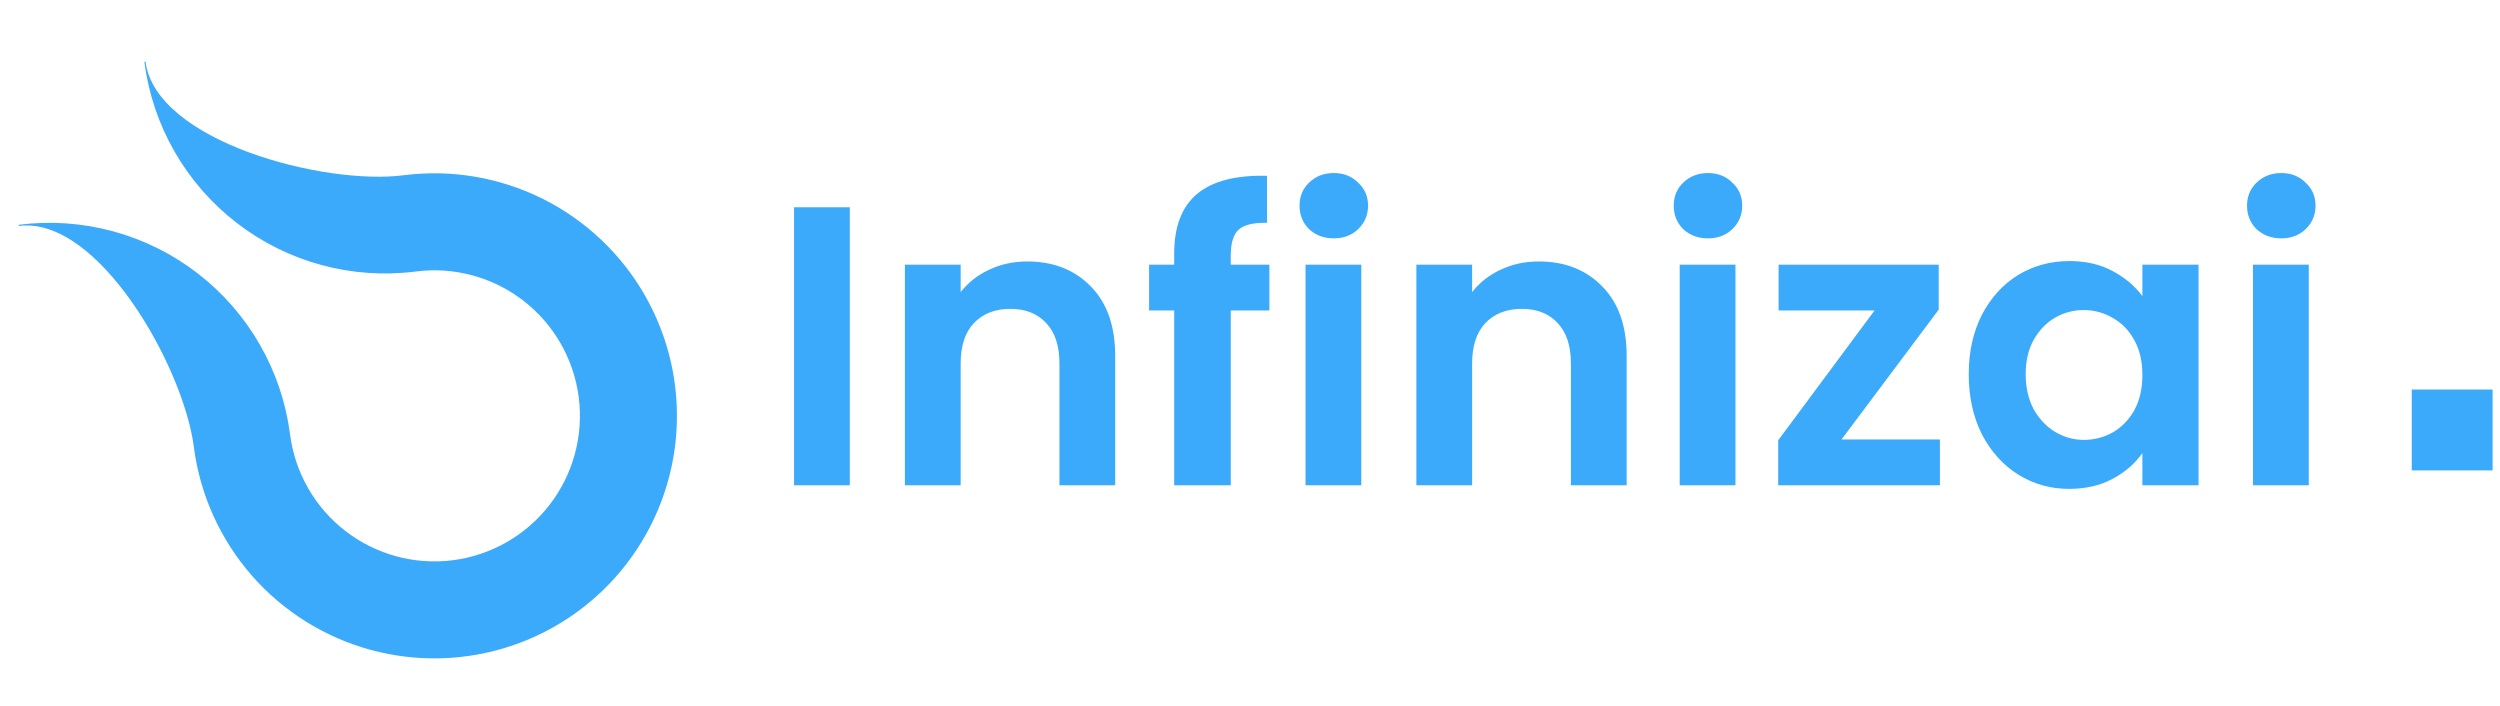 <svg width="170" height="48" viewBox="0 0 170 48" fill="none" xmlns="http://www.w3.org/2000/svg">
<path fill-rule="evenodd" clip-rule="evenodd" d="M27.437 11.918C22.016 12.614 10.594 9.616 9.897 4.195L9.817 4.205C10.374 8.544 12.633 12.483 16.095 15.157C19.557 17.83 23.939 19.019 28.277 18.462C30.881 18.127 33.51 18.84 35.587 20.444C37.665 22.048 39.02 24.412 39.354 27.015C39.69 29.618 38.977 32.248 37.373 34.326C35.769 36.403 33.406 37.759 30.803 38.094C28.2 38.429 25.57 37.716 23.492 36.112C21.415 34.509 20.059 32.145 19.724 29.542C19.448 27.394 18.751 25.321 17.674 23.442C16.597 21.563 15.16 19.914 13.446 18.591C11.731 17.267 9.773 16.294 7.682 15.727C5.592 15.16 3.41 15.01 1.262 15.286L1.272 15.366C6.692 14.669 12.481 24.958 13.18 30.379L13.179 30.379C13.595 33.615 14.961 36.654 17.104 39.114C19.247 41.573 22.072 43.341 25.22 44.195C28.368 45.049 31.699 44.951 34.791 43.912C37.884 42.873 40.598 40.94 42.592 38.358C44.586 35.776 45.77 32.661 45.993 29.407C46.217 26.152 45.47 22.905 43.848 20.075C42.226 17.245 39.801 14.959 36.88 13.507C33.958 12.055 30.672 11.502 27.437 11.918ZM57.787 14.096V33H53.995V14.096H57.787ZM69.848 17.779C71.635 17.779 73.08 18.348 74.181 19.485C75.283 20.605 75.833 22.176 75.833 24.198V33H72.042V24.712C72.042 23.521 71.744 22.609 71.148 21.977C70.552 21.327 69.74 21.002 68.71 21.002C67.663 21.002 66.833 21.327 66.219 21.977C65.623 22.609 65.325 23.521 65.325 24.712V33H61.533V17.996H65.325V19.865C65.831 19.215 66.472 18.709 67.248 18.348C68.042 17.969 68.909 17.779 69.848 17.779ZM86.318 21.11H83.691V33H79.845V21.11H78.139V17.996H79.845V17.238C79.845 15.396 80.369 14.042 81.416 13.175C82.463 12.308 84.043 11.902 86.156 11.956V15.152C85.235 15.134 84.594 15.287 84.233 15.613C83.872 15.938 83.691 16.524 83.691 17.373V17.996H86.318V21.11ZM90.698 16.208C90.03 16.208 89.471 16.001 89.019 15.585C88.586 15.152 88.369 14.619 88.369 13.988C88.369 13.356 88.586 12.832 89.019 12.417C89.471 11.983 90.03 11.767 90.698 11.767C91.366 11.767 91.917 11.983 92.35 12.417C92.802 12.832 93.028 13.356 93.028 13.988C93.028 14.619 92.802 15.152 92.35 15.585C91.917 16.001 91.366 16.208 90.698 16.208ZM92.567 17.996V33H88.775V17.996H92.567ZM104.628 17.779C106.415 17.779 107.86 18.348 108.961 19.485C110.063 20.605 110.613 22.176 110.613 24.198V33H106.822V24.712C106.822 23.521 106.524 22.609 105.928 21.977C105.332 21.327 104.52 21.002 103.49 21.002C102.443 21.002 101.613 21.327 100.999 21.977C100.403 22.609 100.105 23.521 100.105 24.712V33H96.313V17.996H100.105V19.865C100.61 19.215 101.251 18.709 102.028 18.348C102.822 17.969 103.689 17.779 104.628 17.779ZM116.142 16.208C115.474 16.208 114.914 16.001 114.463 15.585C114.029 15.152 113.813 14.619 113.813 13.988C113.813 13.356 114.029 12.832 114.463 12.417C114.914 11.983 115.474 11.767 116.142 11.767C116.81 11.767 117.361 11.983 117.794 12.417C118.245 12.832 118.471 13.356 118.471 13.988C118.471 14.619 118.245 15.152 117.794 15.585C117.361 16.001 116.81 16.208 116.142 16.208ZM118.011 17.996V33H114.219V17.996H118.011ZM125.223 29.885H131.913V33H120.917V29.94L127.471 21.11H120.944V17.996H131.832V21.056L125.223 29.885ZM133.874 25.444C133.874 23.927 134.172 22.582 134.768 21.408C135.381 20.235 136.203 19.332 137.232 18.7C138.279 18.068 139.444 17.752 140.726 17.752C141.845 17.752 142.82 17.978 143.651 18.429C144.5 18.881 145.177 19.449 145.682 20.135V17.996H149.501V33H145.682V30.806C145.195 31.51 144.518 32.097 143.651 32.567C142.802 33.018 141.818 33.244 140.699 33.244C139.435 33.244 138.279 32.919 137.232 32.269C136.203 31.619 135.381 30.707 134.768 29.533C134.172 28.342 133.874 26.979 133.874 25.444ZM145.682 25.498C145.682 24.577 145.502 23.792 145.14 23.142C144.779 22.474 144.292 21.968 143.678 21.625C143.064 21.264 142.405 21.083 141.701 21.083C140.997 21.083 140.347 21.255 139.751 21.598C139.155 21.941 138.668 22.447 138.288 23.115C137.927 23.765 137.747 24.541 137.747 25.444C137.747 26.346 137.927 27.141 138.288 27.827C138.668 28.495 139.155 29.01 139.751 29.371C140.365 29.732 141.015 29.913 141.701 29.913C142.405 29.913 143.064 29.741 143.678 29.398C144.292 29.037 144.779 28.531 145.14 27.881C145.502 27.213 145.682 26.419 145.682 25.498ZM155.127 16.208C154.459 16.208 153.899 16.001 153.448 15.585C153.015 15.152 152.798 14.619 152.798 13.988C152.798 13.356 153.015 12.832 153.448 12.417C153.899 11.983 154.459 11.767 155.127 11.767C155.795 11.767 156.346 11.983 156.779 12.417C157.231 12.832 157.456 13.356 157.456 13.988C157.456 14.619 157.231 15.152 156.779 15.585C156.346 16.001 155.795 16.208 155.127 16.208ZM156.996 17.996V33H153.204V17.996H156.996ZM164 26.489H169.498V31.987H164V26.489Z" fill="#3BAAFB"/>
</svg>
